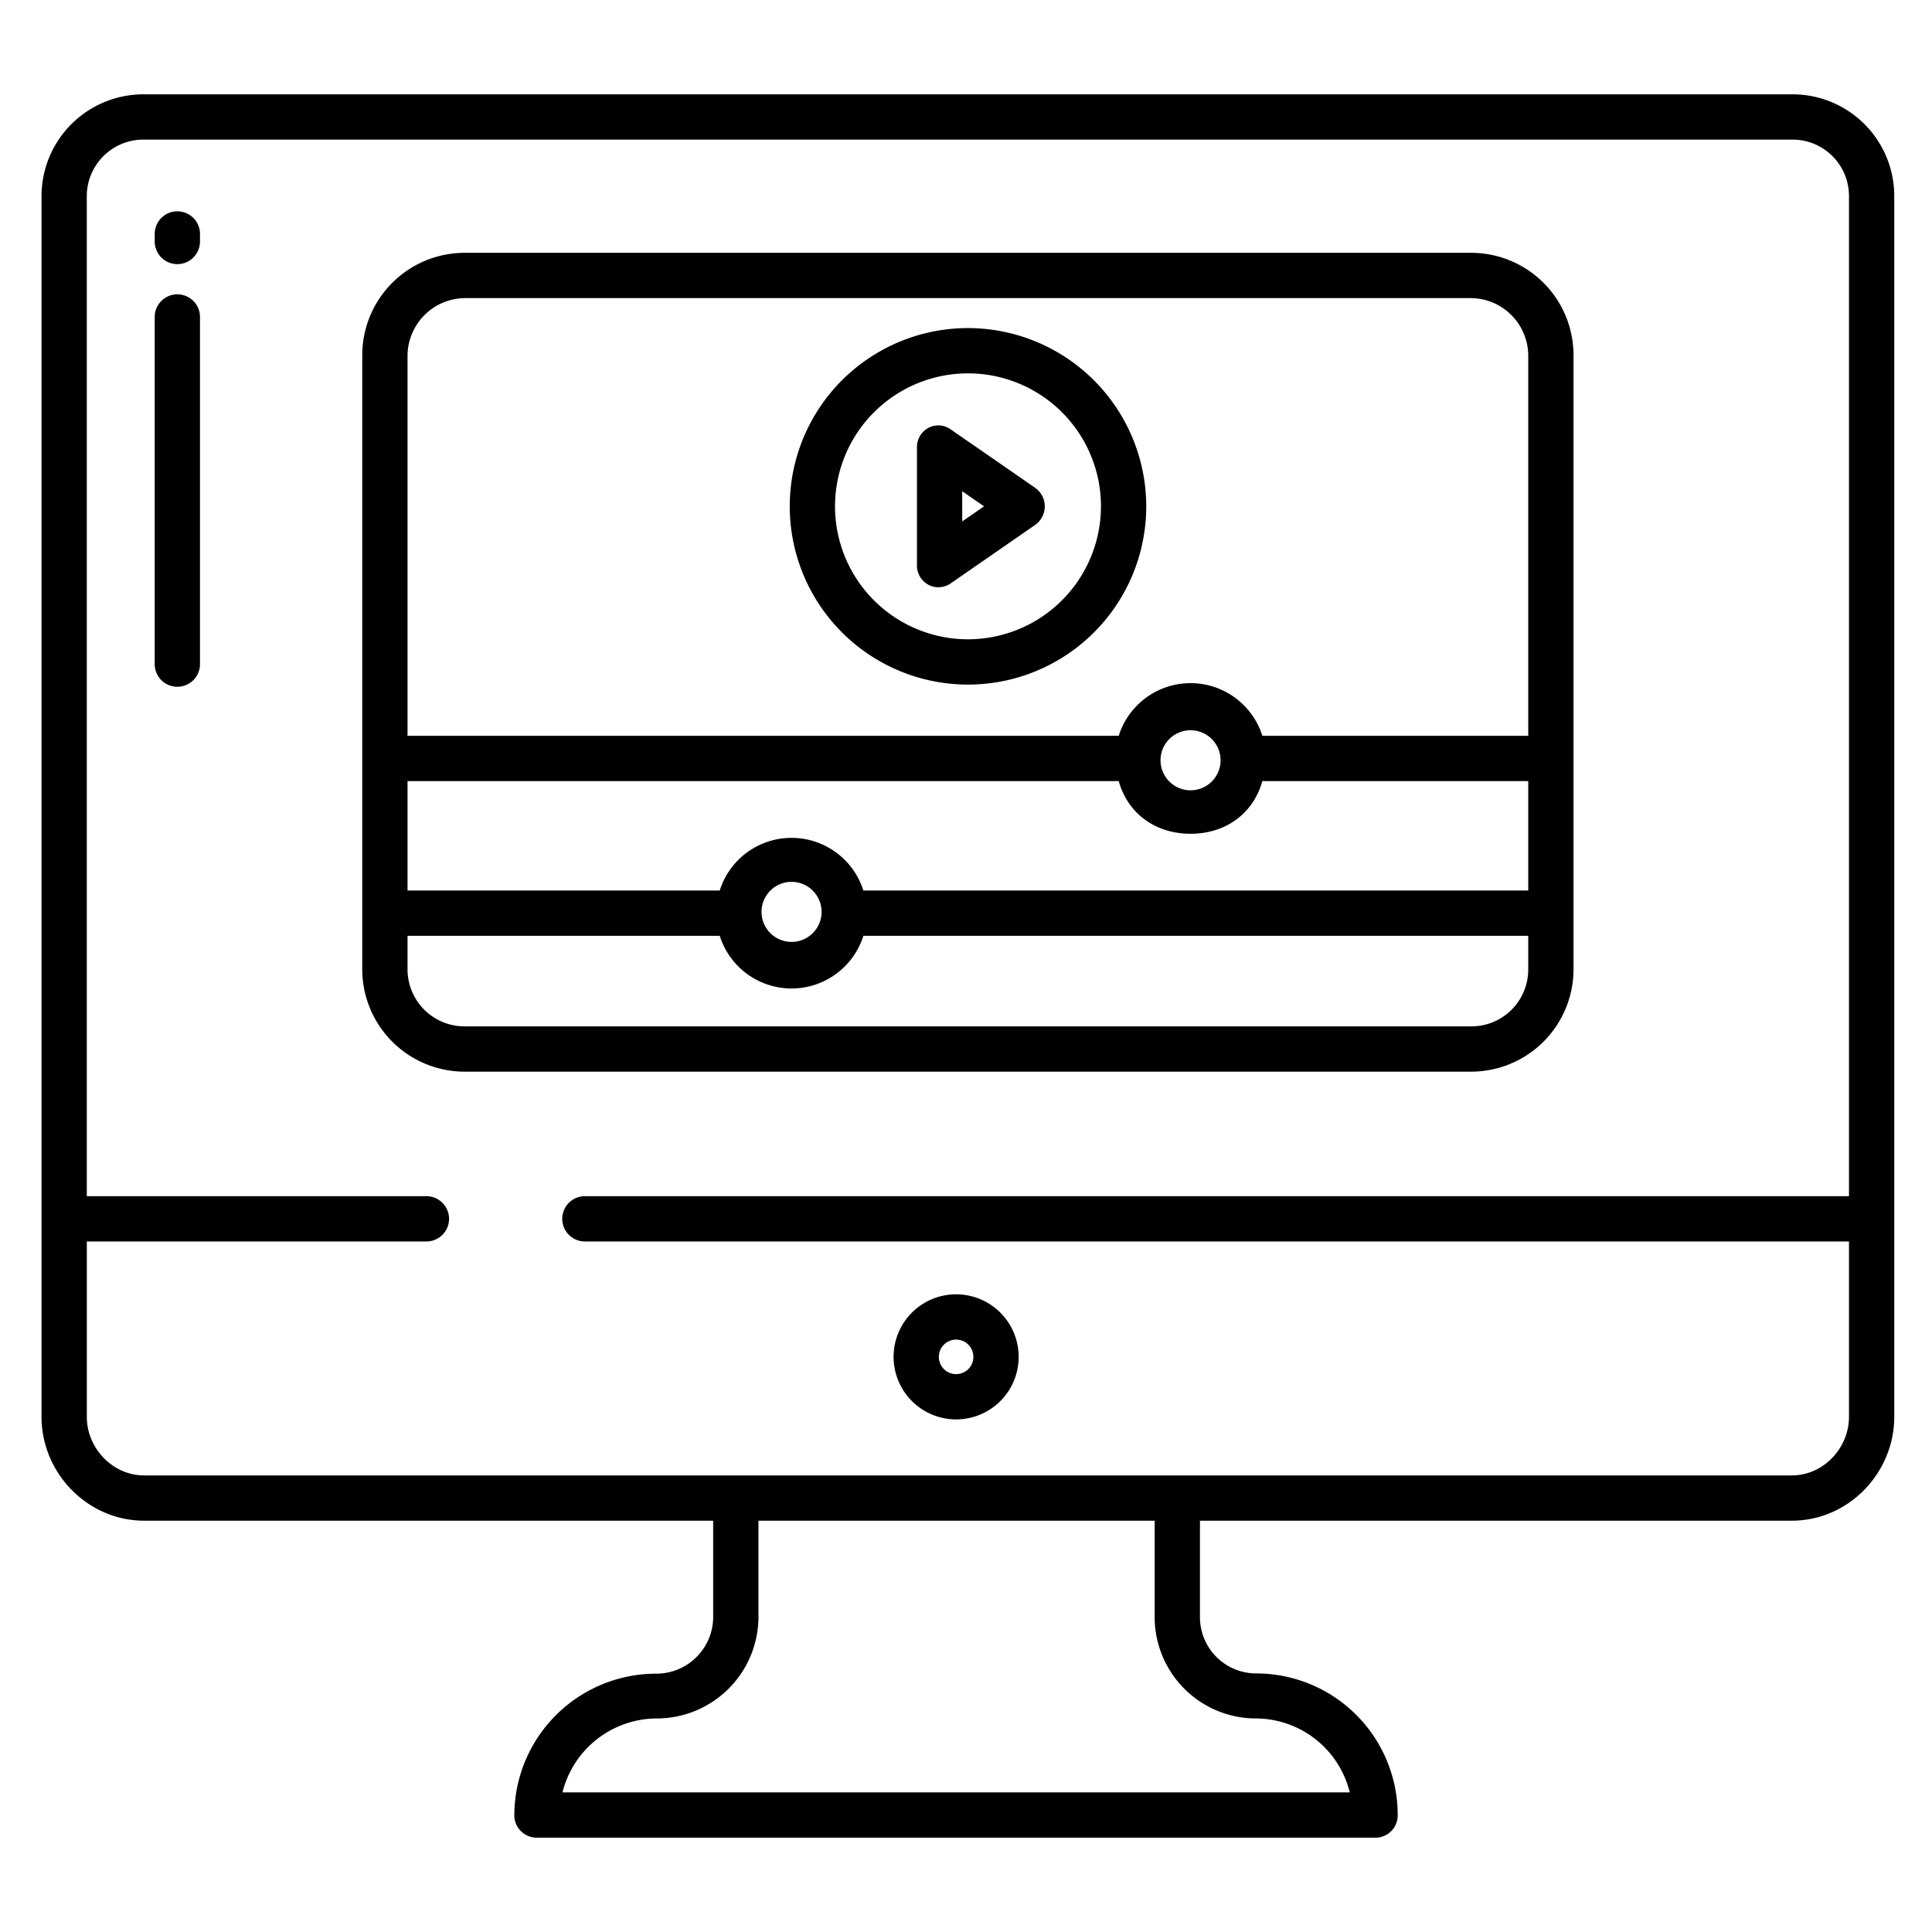 <?xml version="1.0" encoding="UTF-8"?>
<svg xmlns="http://www.w3.org/2000/svg" id="Layer_1" data-name="Layer 1" viewBox="0 0 512 512" width="512" height="512"><path d="M474.852,25H38.205A27.005,27.005,0,0,0,11,51.886V375.444C11,390.414,23.236,403,38.205,403H189v25.393a15.069,15.069,0,0,1-15.035,15.148,37.6,37.6,0,0,0-37.664,37.59A5.938,5.938,0,0,0,142.357,487h222.05a5.89,5.89,0,0,0,6-5.869,37.512,37.512,0,0,0-37.49-37.656A14.913,14.913,0,0,1,318,428.393V403H474.852C489.822,403,502,390.414,502,375.444V51.886A26.956,26.956,0,0,0,474.852,25ZM332.917,455.41A25.709,25.709,0,0,1,357.7,475H149.064a25.846,25.846,0,0,1,24.9-19.59A26.971,26.971,0,0,0,201,428.393V403H306v25.393A26.871,26.871,0,0,0,332.917,455.41ZM490,317H155a6,6,0,0,0,0,12H490v46.444c0,8.353-6.8,15.556-15.148,15.556H38.205c-8.352,0-15.2-7.2-15.2-15.556V329h90a6,6,0,0,0,0-12H23V51.886A14.993,14.993,0,0,1,38.205,37H474.852A14.943,14.943,0,0,1,490,51.886Z"/><path d="M253.382,376.157a16.574,16.574,0,1,0-16.574-16.574A16.593,16.593,0,0,0,253.382,376.157Zm0-21.147a4.574,4.574,0,1,1-4.574,4.573A4.579,4.579,0,0,1,253.382,355.01Z"/><path d="M47,56a6,6,0,0,0-6,6v2a6,6,0,0,0,12,0V62A6,6,0,0,0,47,56Z"/><path d="M47,78a6,6,0,0,0-6,6v92a6,6,0,0,0,12,0V84A6,6,0,0,0,47,78Z"/><path d="M389.853,67H123.147A27.147,27.147,0,0,0,96,94.147V256.853A27.147,27.147,0,0,0,123.147,284H389.853A27.147,27.147,0,0,0,417,256.853V94.147A27.147,27.147,0,0,0,389.853,67ZM405,257.058A15.071,15.071,0,0,1,389.759,272H123.3A15.121,15.121,0,0,1,108,257.058V248h82.737a19.955,19.955,0,0,0,38.065,0H405Zm-203.188-15.4a7.958,7.958,0,1,1,7.957,7.957A7.965,7.965,0,0,1,201.812,241.662ZM405,236H228.8a19.955,19.955,0,0,0-38.065,0H108V207H296.475c2.553,9,10.118,13.958,19.032,13.958S331.986,216,334.54,207H405Zm-97.45-34.519a7.958,7.958,0,1,1,7.957,7.958A7.967,7.967,0,0,1,307.55,201.481ZM405,195H334.54a19.955,19.955,0,0,0-38.065,0H108V94.221A15.357,15.357,0,0,1,123.3,79h266.46A15.308,15.308,0,0,1,405,94.221Z"/><path d="M274.287,129.249,251.952,113.8a5.6,5.6,0,0,0-5.969-.38A5.8,5.8,0,0,0,243,118.738v30.889a5.794,5.794,0,0,0,2.981,5.314,5.546,5.546,0,0,0,2.67.686,5.816,5.816,0,0,0,3.355-1.065l22.3-15.443a6.006,6.006,0,0,0-.022-9.87ZM255,138.183v-8l5.784,4Z"/><path d="M256.529,86.945a47.238,47.238,0,1,0,47.238,47.239A47.292,47.292,0,0,0,256.529,86.945Zm0,82.476a35.238,35.238,0,1,1,35.238-35.237A35.277,35.277,0,0,1,256.529,169.421Z"/></svg>
